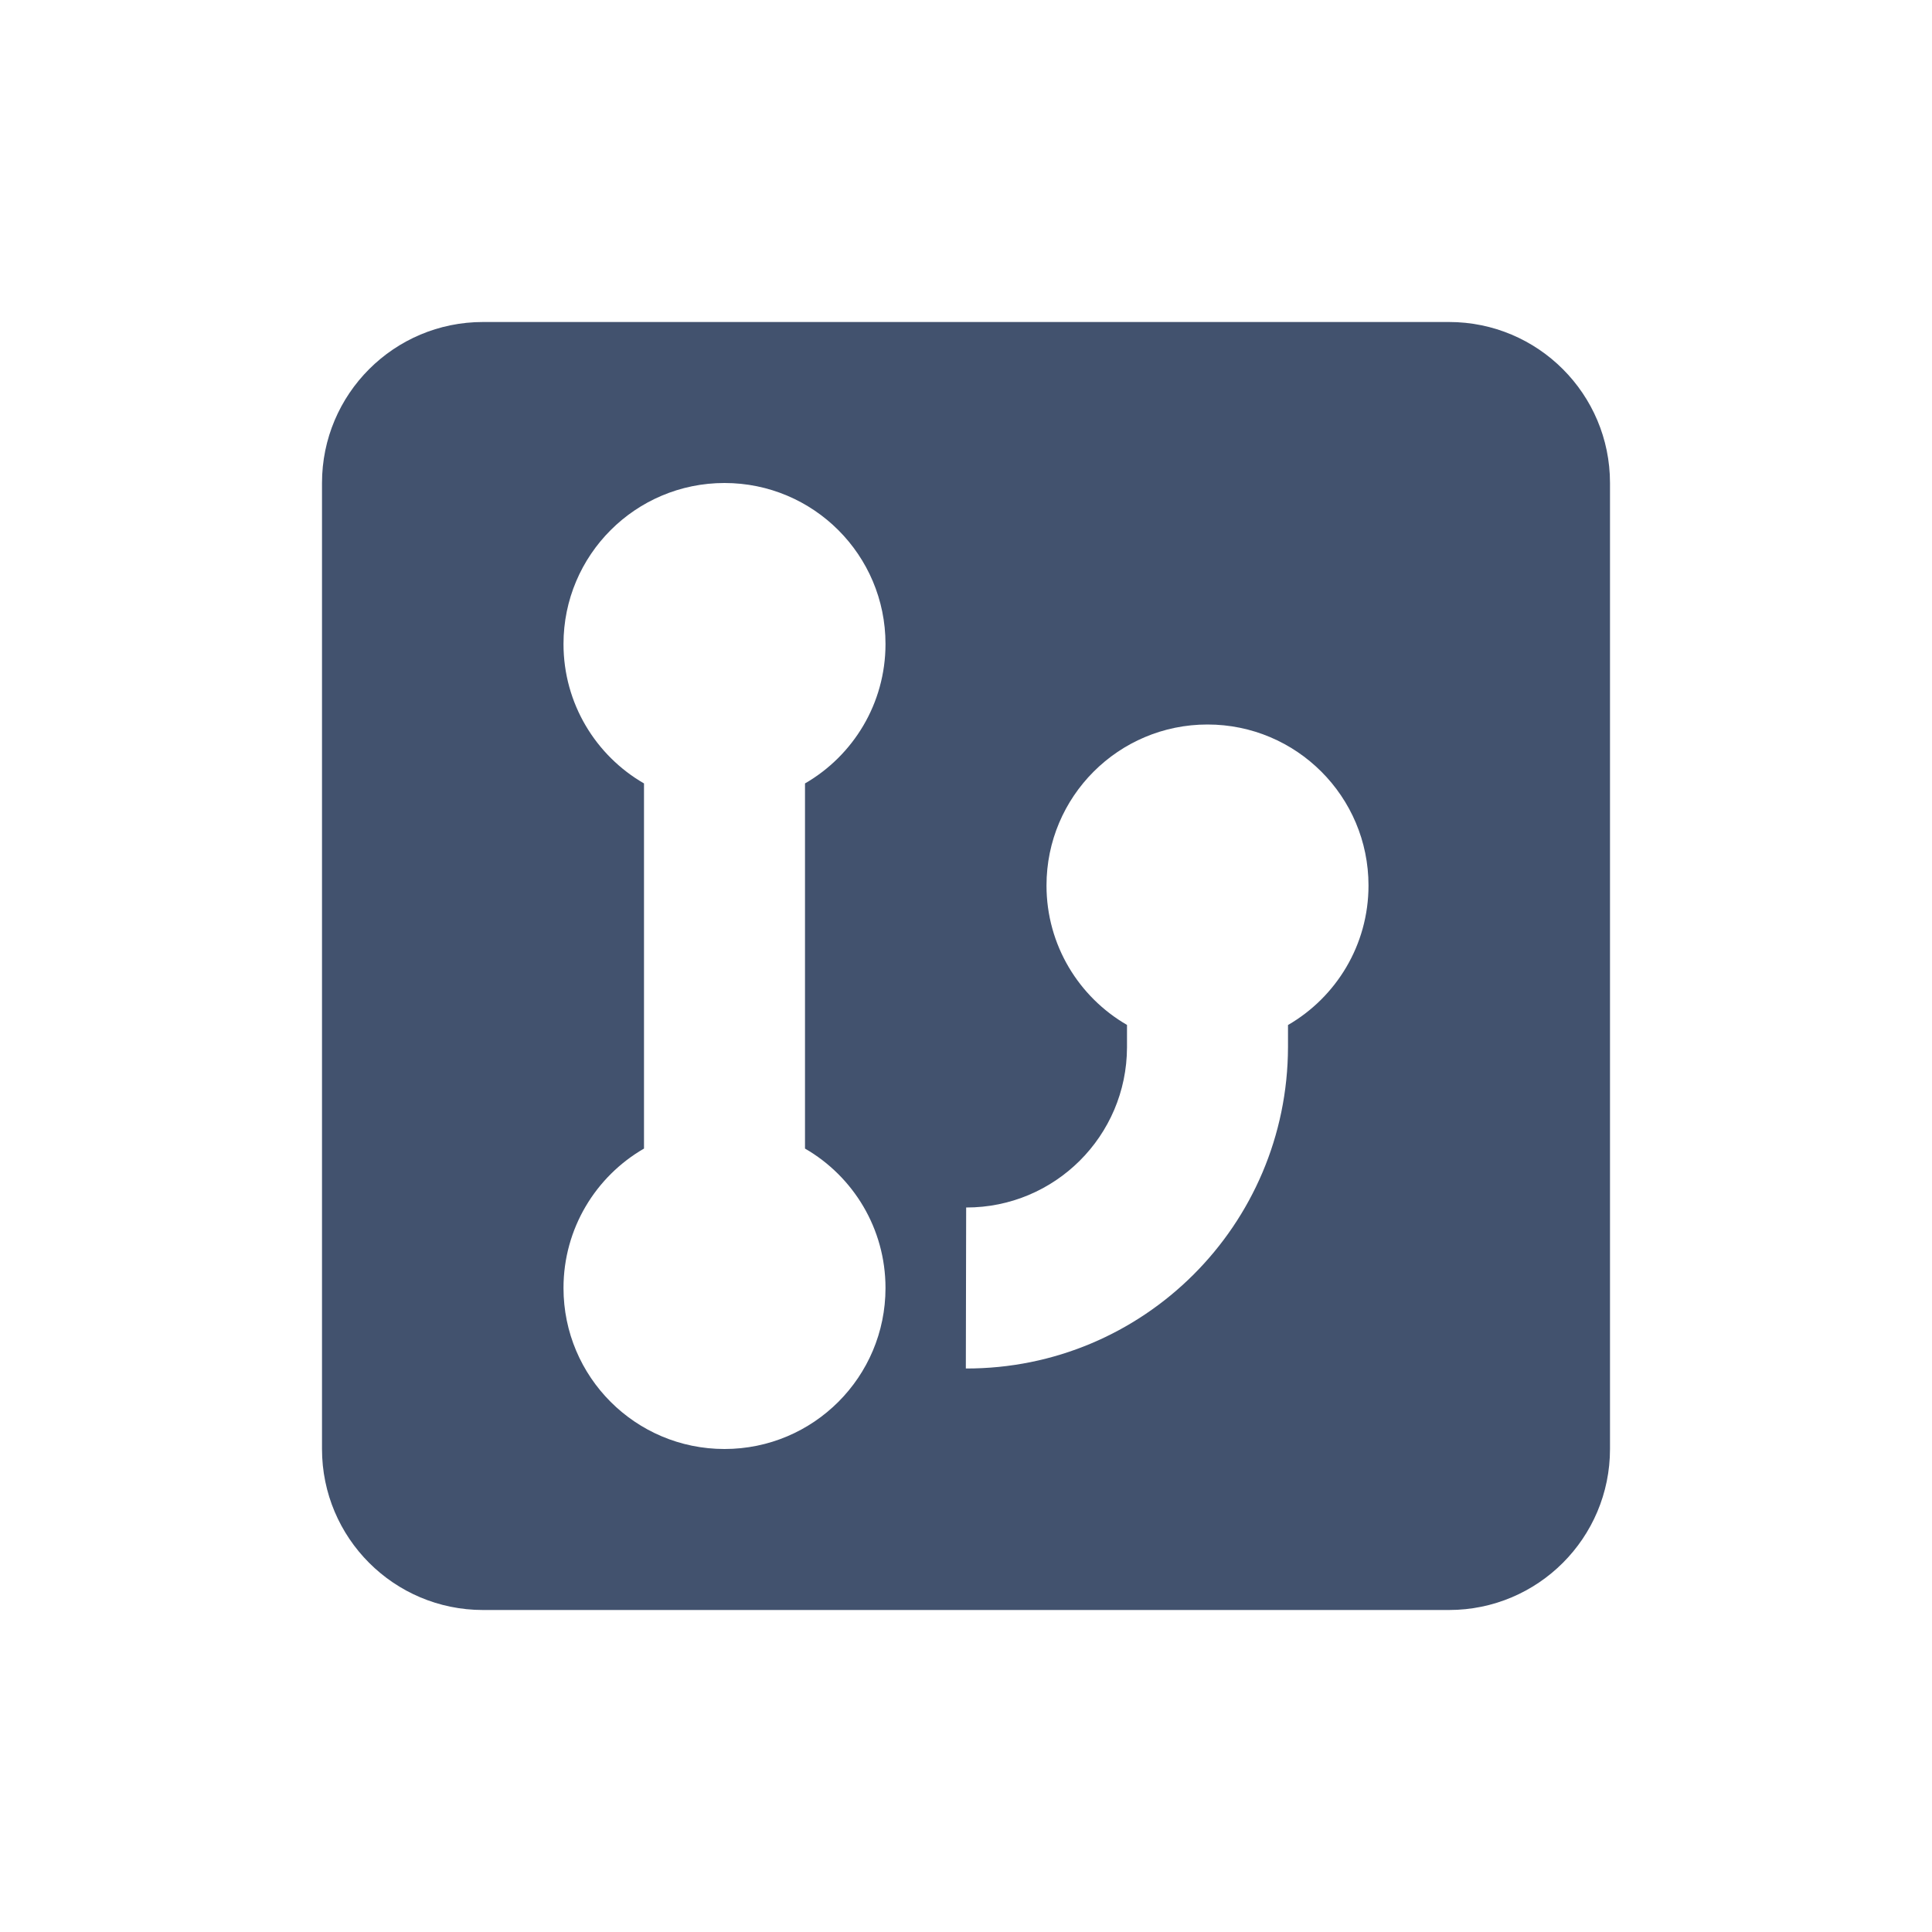 <?xml version="1.0" encoding="UTF-8" standalone="no"?>
<svg width="24px" height="24px" viewBox="0 0 24 24" version="1.1" xmlns="http://www.w3.org/2000/svg" xmlns:xlink="http://www.w3.org/1999/xlink">
    <!-- Generator: Sketch 48.2 (47327) - http://www.bohemiancoding.com/sketch -->
    <title>objects/16/branch</title>
    <desc>Created with Sketch.</desc>
    <defs></defs>
    <g id="[2px]-Converted-to-outlines" stroke="none" stroke-width="1" fill="none" fill-rule="evenodd">
        <g id="objects/16/branch" fill="#42526E">
            <path d="M14,12.732 L14,13.011 C13.997,14.112 13.103,15.002 12.002,15 L11.998,17 C14.203,17.005 15.995,15.221 16,13.007 L16,12.733 C16.598,12.387 17,11.74 17,11 C17,9.895 16.105,9 15,9 C13.895,9 13,9.895 13,11 C13,11.74 13.402,12.386 14,12.732 Z M10,9.732 C10.598,9.387 11,8.74 11,8 C11,6.895 10.105,6 9,6 C7.895,6 7,6.895 7,8 C7,8.74 7.402,9.387 8,9.732 L8,14.268 C7.402,14.613 7,15.26 7,16 C7,17.105 7.895,18 9,18 C10.105,18 11,17.105 11,16 C11,15.26 10.598,14.613 10,14.268 L10,9.732 Z M6,4 L18,4 C19.105,4 20,4.895 20,6 L20,18 C20,19.105 19.105,20 18,20 L6,20 C4.895,20 4,19.105 4,18 L4,6 C4,4.895 4.895,4 6,4 Z" id="Combined-Shape"></path>
        </g>
    </g>
</svg>